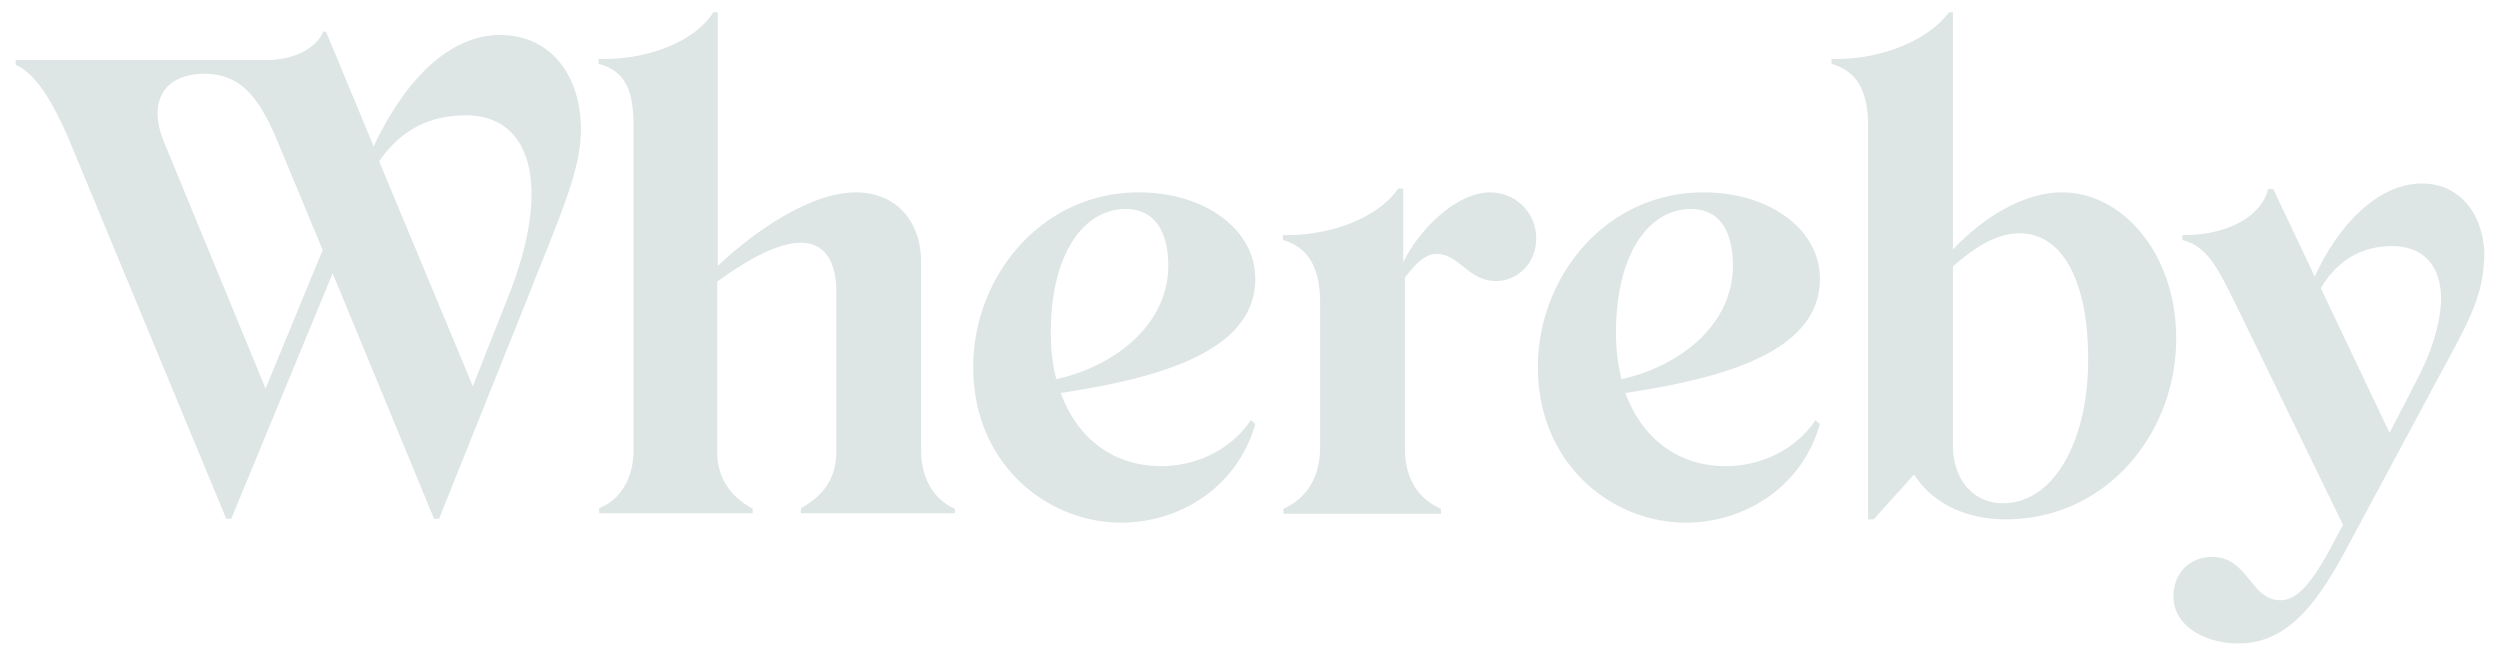 <svg xmlns="http://www.w3.org/2000/svg" width="122" height="32" fill="none" id="svg315912834_3079"><path d="M24.4 1.709c-2.11 0-4.354 1.622-6.166 5.435L15.91 1.546h-.136c-.378.893-1.568 1.38-2.704 1.38H.766v.243c.973.406 1.838 1.839 2.65 3.759l7.625 18.388h.244l4.948-11.98 4.949 11.98h.243l4.218-10.52c1.623-4.137 2.705-6.408 2.705-8.463 0-2.704-1.515-4.624-3.948-4.624ZM12.96 18.96 8.013 6.955C7.2 5.008 7.958 3.602 9.987 3.602c1.784 0 2.677 1.19 3.569 3.326l2.19 5.273-2.785 6.76Zm11.844-4.489-1.73 4.38-4.57-10.978c1.108-1.622 2.569-2.244 4.245-2.244 2.001 0 3.19 1.379 3.19 3.84 0 1.352-.35 3.028-1.135 5.002Zm64.008-.864c0-2.434-2.488-4.219-5.679-4.219-4.813 0-8.085 4.165-8.085 8.518 0 4.76 3.623 7.599 7.22 7.599 2.893 0 5.678-1.758 6.544-4.813l-.216-.19c-.974 1.46-2.678 2.245-4.381 2.245-2.245 0-4.056-1.271-4.895-3.57 4.624-.703 9.492-1.947 9.492-5.57Zm-9.68 4.894c-.19-.703-.271-1.487-.271-2.271 0-3.867 1.622-6.03 3.65-6.03 1.569 0 2.055 1.325 2.055 2.758 0 2.947-2.677 4.948-5.435 5.543Zm39.047-9.545c-2.056 0-4.03 1.92-5.219 4.543l-2.028-4.273h-.244c-.378 1.46-2.19 2.272-4.191 2.245v.243c1.244.297 1.784 1.487 2.569 3.056l5.273 10.843-.352.65c-1.136 2.216-1.893 3.028-2.704 3.028-1.46 0-1.568-2.11-3.326-2.11-1.028 0-1.893.704-1.893 1.947 0 1.407 1.541 2.272 3.164 2.272 2.353 0 3.813-1.839 5.381-4.813l4.083-7.599c1.623-3.056 2.542-4.38 2.542-6.68-.081-1.81-1.135-3.352-3.055-3.352Zm-.271 9.654-1.298 2.514-3.353-7.057c.649-1.136 1.785-2.056 3.461-2.056 1.569 0 2.407.974 2.407 2.596-.027 1.11-.406 2.461-1.217 4.003ZM44.95 21.963v-9.167c0-2.055-1.27-3.408-3.19-3.408-2.298 0-5.165 2.083-6.733 3.597V.6h-.217c-.919 1.46-3.299 2.353-5.597 2.271v.244c1.298.351 1.703 1.27 1.703 3.055v15.793c0 1.325-.594 2.406-1.676 2.839v.243h7.49v-.216c-1.108-.622-1.73-1.514-1.73-2.785v-8.302c1.757-1.27 3.082-1.893 4.083-1.893 1.109 0 1.73.811 1.73 2.434v7.734c0 1.27-.567 2.136-1.73 2.785v.243H46.6v-.216c-1.054-.46-1.65-1.514-1.65-2.866Zm55.679-12.575c-2.136 0-4.192 1.569-5.327 2.786V.6h-.19c-1.081 1.46-3.542 2.353-5.732 2.271v.244c1.217.351 1.785 1.298 1.785 3.055v19.173h.27l1.974-2.19c.865 1.379 2.488 2.19 4.462 2.19 4.948 0 8.328-4.219 8.328-8.816 0-4.191-2.65-7.139-5.57-7.139Zm-2.894 15.17c-1.46 0-2.433-1.19-2.433-2.812v-8.734c.973-.865 2.082-1.65 3.299-1.623 2.082.027 3.272 2.38 3.299 5.977.054 4.056-1.623 7.192-4.165 7.192ZM72.722 9.388c-1.622 0-3.434 1.758-4.245 3.408V9.199h-.243c-1.001 1.46-3.38 2.326-5.625 2.272v.243c1.217.351 1.812 1.325 1.812 3.056v7.084c0 1.352-.595 2.434-1.785 2.975v.243h7.68v-.243c-1.217-.54-1.758-1.596-1.758-2.975v-8.301c.433-.568.946-1.163 1.541-1.163 1.109 0 1.542 1.325 2.92 1.325.947 0 1.948-.784 1.948-2.082a2.238 2.238 0 0 0-2.245-2.245Zm-11.465 4.219c0-2.434-2.488-4.219-5.679-4.219-4.813 0-8.085 4.165-8.085 8.518 0 4.76 3.623 7.599 7.22 7.599 2.893 0 5.679-1.758 6.544-4.813l-.216-.19c-.974 1.46-2.677 2.245-4.381 2.245-2.244 0-4.056-1.271-4.895-3.57 4.597-.703 9.492-1.947 9.492-5.57ZM51.549 18.5c-.19-.703-.27-1.487-.27-2.271 0-3.867 1.622-6.03 3.65-6.03 1.569 0 2.082 1.325 2.082 2.758 0 2.947-2.704 4.948-5.462 5.543Z" fill="#DEE5E5"></path></svg>